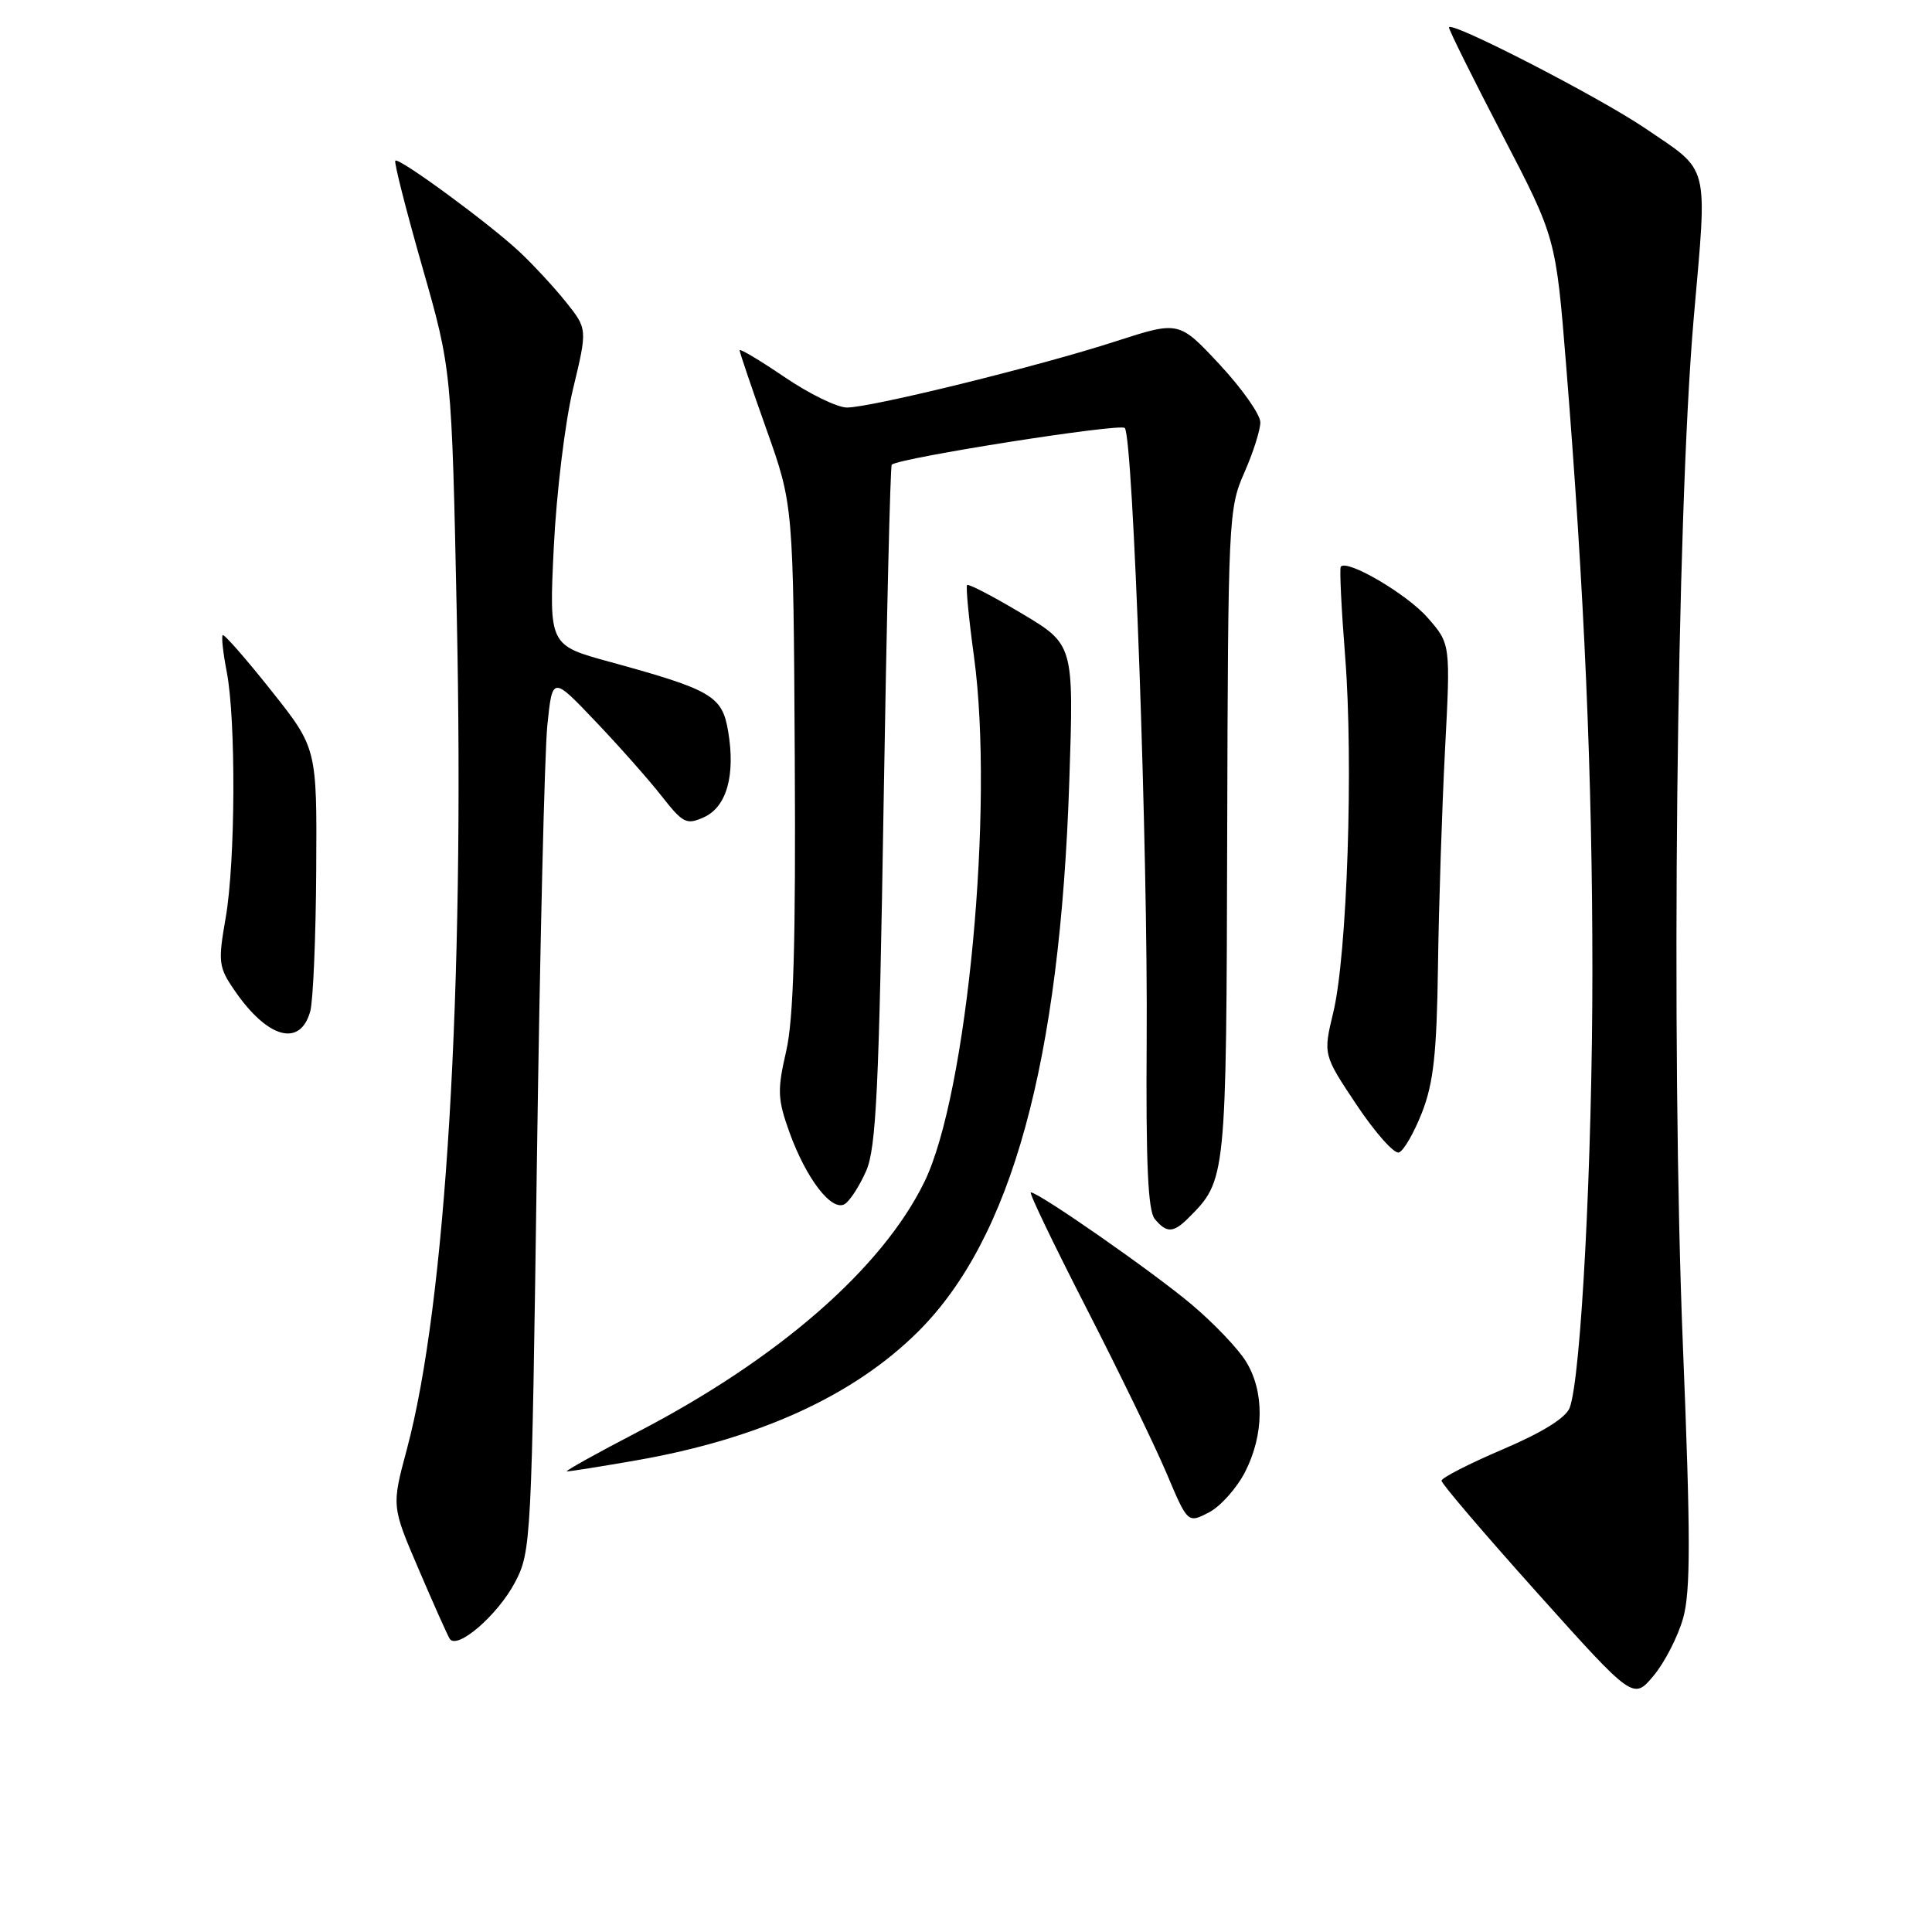 <?xml version="1.0" encoding="UTF-8" standalone="no"?>
<!DOCTYPE svg PUBLIC "-//W3C//DTD SVG 1.1//EN" "http://www.w3.org/Graphics/SVG/1.1/DTD/svg11.dtd" >
<svg xmlns="http://www.w3.org/2000/svg" xmlns:xlink="http://www.w3.org/1999/xlink" version="1.1" viewBox="0 0 256 256">
 <g >
 <path fill="currentColor"
d=" M 223.03 214.39 C 224.02 210.84 224.02 203.56 222.99 178.22 C 221.39 138.70 222.14 68.46 224.43 42.12 C 226.25 21.32 226.64 22.87 218.04 17.03 C 211.84 12.82 192.00 2.62 192.00 3.64 C 192.00 4.00 195.19 10.42 199.08 17.90 C 206.16 31.50 206.16 31.50 207.53 48.50 C 209.94 78.50 211.00 102.87 211.00 128.73 C 211.00 153.76 209.50 182.56 207.99 186.54 C 207.47 187.88 204.37 189.81 199.11 192.05 C 194.66 193.95 191.01 195.82 191.01 196.20 C 191.00 196.59 196.72 203.28 203.71 211.08 C 216.42 225.25 216.42 225.25 219.11 222.04 C 220.58 220.28 222.35 216.83 223.03 214.39 Z  M 68.24 209.67 C 70.38 205.59 70.44 204.35 71.14 154.00 C 71.54 125.67 72.16 99.60 72.53 96.05 C 73.20 89.59 73.20 89.59 78.87 95.55 C 81.99 98.82 85.94 103.28 87.65 105.46 C 90.51 109.11 90.97 109.33 93.29 108.28 C 96.29 106.91 97.47 102.72 96.48 96.88 C 95.69 92.21 94.33 91.41 80.80 87.70 C 72.75 85.50 72.75 85.50 73.38 72.50 C 73.73 65.35 74.87 55.92 75.93 51.54 C 77.84 43.59 77.84 43.59 75.01 40.04 C 73.45 38.09 70.67 35.09 68.84 33.37 C 64.80 29.59 52.85 20.82 52.38 21.29 C 52.19 21.48 53.79 27.78 55.94 35.31 C 59.85 48.98 59.85 48.98 60.53 81.74 C 61.57 131.34 59.08 172.75 53.91 192.04 C 51.89 199.58 51.89 199.58 55.46 207.90 C 57.42 212.48 59.27 216.63 59.58 217.13 C 60.54 218.69 65.94 214.03 68.24 209.67 Z  M 164.99 195.02 C 167.50 190.09 167.56 184.42 165.12 180.44 C 164.10 178.75 160.84 175.33 157.88 172.84 C 152.78 168.54 137.66 158.00 136.59 158.00 C 136.31 158.00 139.61 164.86 143.91 173.25 C 148.21 181.64 153.00 191.50 154.56 195.18 C 157.38 201.85 157.38 201.85 160.18 200.41 C 161.72 199.61 163.88 197.19 164.99 195.02 Z  M 84.28 193.51 C 100.56 190.67 113.13 184.93 121.65 176.45 C 134.05 164.11 140.46 140.78 141.69 103.45 C 142.29 85.41 142.29 85.41 135.39 81.29 C 131.60 79.03 128.34 77.33 128.15 77.52 C 127.96 77.71 128.37 81.98 129.06 87.01 C 131.76 106.83 128.16 145.03 122.48 156.62 C 116.89 168.07 103.14 180.05 84.54 189.72 C 79.02 192.59 74.78 194.95 75.12 194.97 C 75.46 194.98 79.58 194.33 84.28 193.51 Z  M 157.45 161.41 C 162.50 156.36 162.49 156.43 162.61 110.50 C 162.72 68.87 162.79 67.35 164.86 62.67 C 166.04 60.01 167.00 56.99 167.00 55.96 C 167.00 54.93 164.58 51.49 161.61 48.30 C 156.22 42.52 156.22 42.52 147.86 45.22 C 137.70 48.52 115.43 54.00 112.22 54.00 C 110.94 54.00 107.21 52.18 103.95 49.96 C 100.68 47.74 98.00 46.14 98.00 46.41 C 98.00 46.67 99.60 51.39 101.56 56.90 C 105.12 66.91 105.12 66.91 105.31 100.20 C 105.45 124.94 105.16 134.99 104.17 139.30 C 102.98 144.47 103.03 145.64 104.60 150.02 C 106.83 156.20 110.22 160.60 111.94 159.54 C 112.63 159.11 113.91 157.12 114.78 155.13 C 116.10 152.10 116.48 144.15 117.08 106.68 C 117.48 82.03 117.97 61.73 118.16 61.57 C 119.28 60.65 148.45 56.06 149.04 56.71 C 150.15 57.92 152.12 113.01 151.94 137.88 C 151.83 154.14 152.11 160.43 153.01 161.52 C 154.58 163.41 155.47 163.38 157.45 161.41 Z  M 188.42 147.42 C 189.95 143.49 190.38 139.58 190.54 128.00 C 190.65 120.03 191.07 107.16 191.47 99.40 C 192.21 85.31 192.21 85.31 189.15 81.83 C 186.42 78.71 178.48 74.06 177.66 75.09 C 177.48 75.32 177.74 80.67 178.24 87.00 C 179.35 101.10 178.51 126.52 176.67 134.13 C 175.32 139.75 175.32 139.75 179.77 146.42 C 182.22 150.09 184.74 152.92 185.36 152.71 C 185.99 152.50 187.36 150.12 188.42 147.42 Z  M 41.11 134.00 C 41.49 132.62 41.85 124.22 41.90 115.32 C 42.00 99.13 42.00 99.13 35.92 91.48 C 32.58 87.27 29.69 83.98 29.51 84.16 C 29.32 84.35 29.56 86.53 30.04 89.00 C 31.28 95.39 31.20 114.20 29.90 121.63 C 28.88 127.48 28.96 128.15 31.06 131.21 C 35.44 137.61 39.78 138.81 41.11 134.00 Z "/>
</g>
</svg>